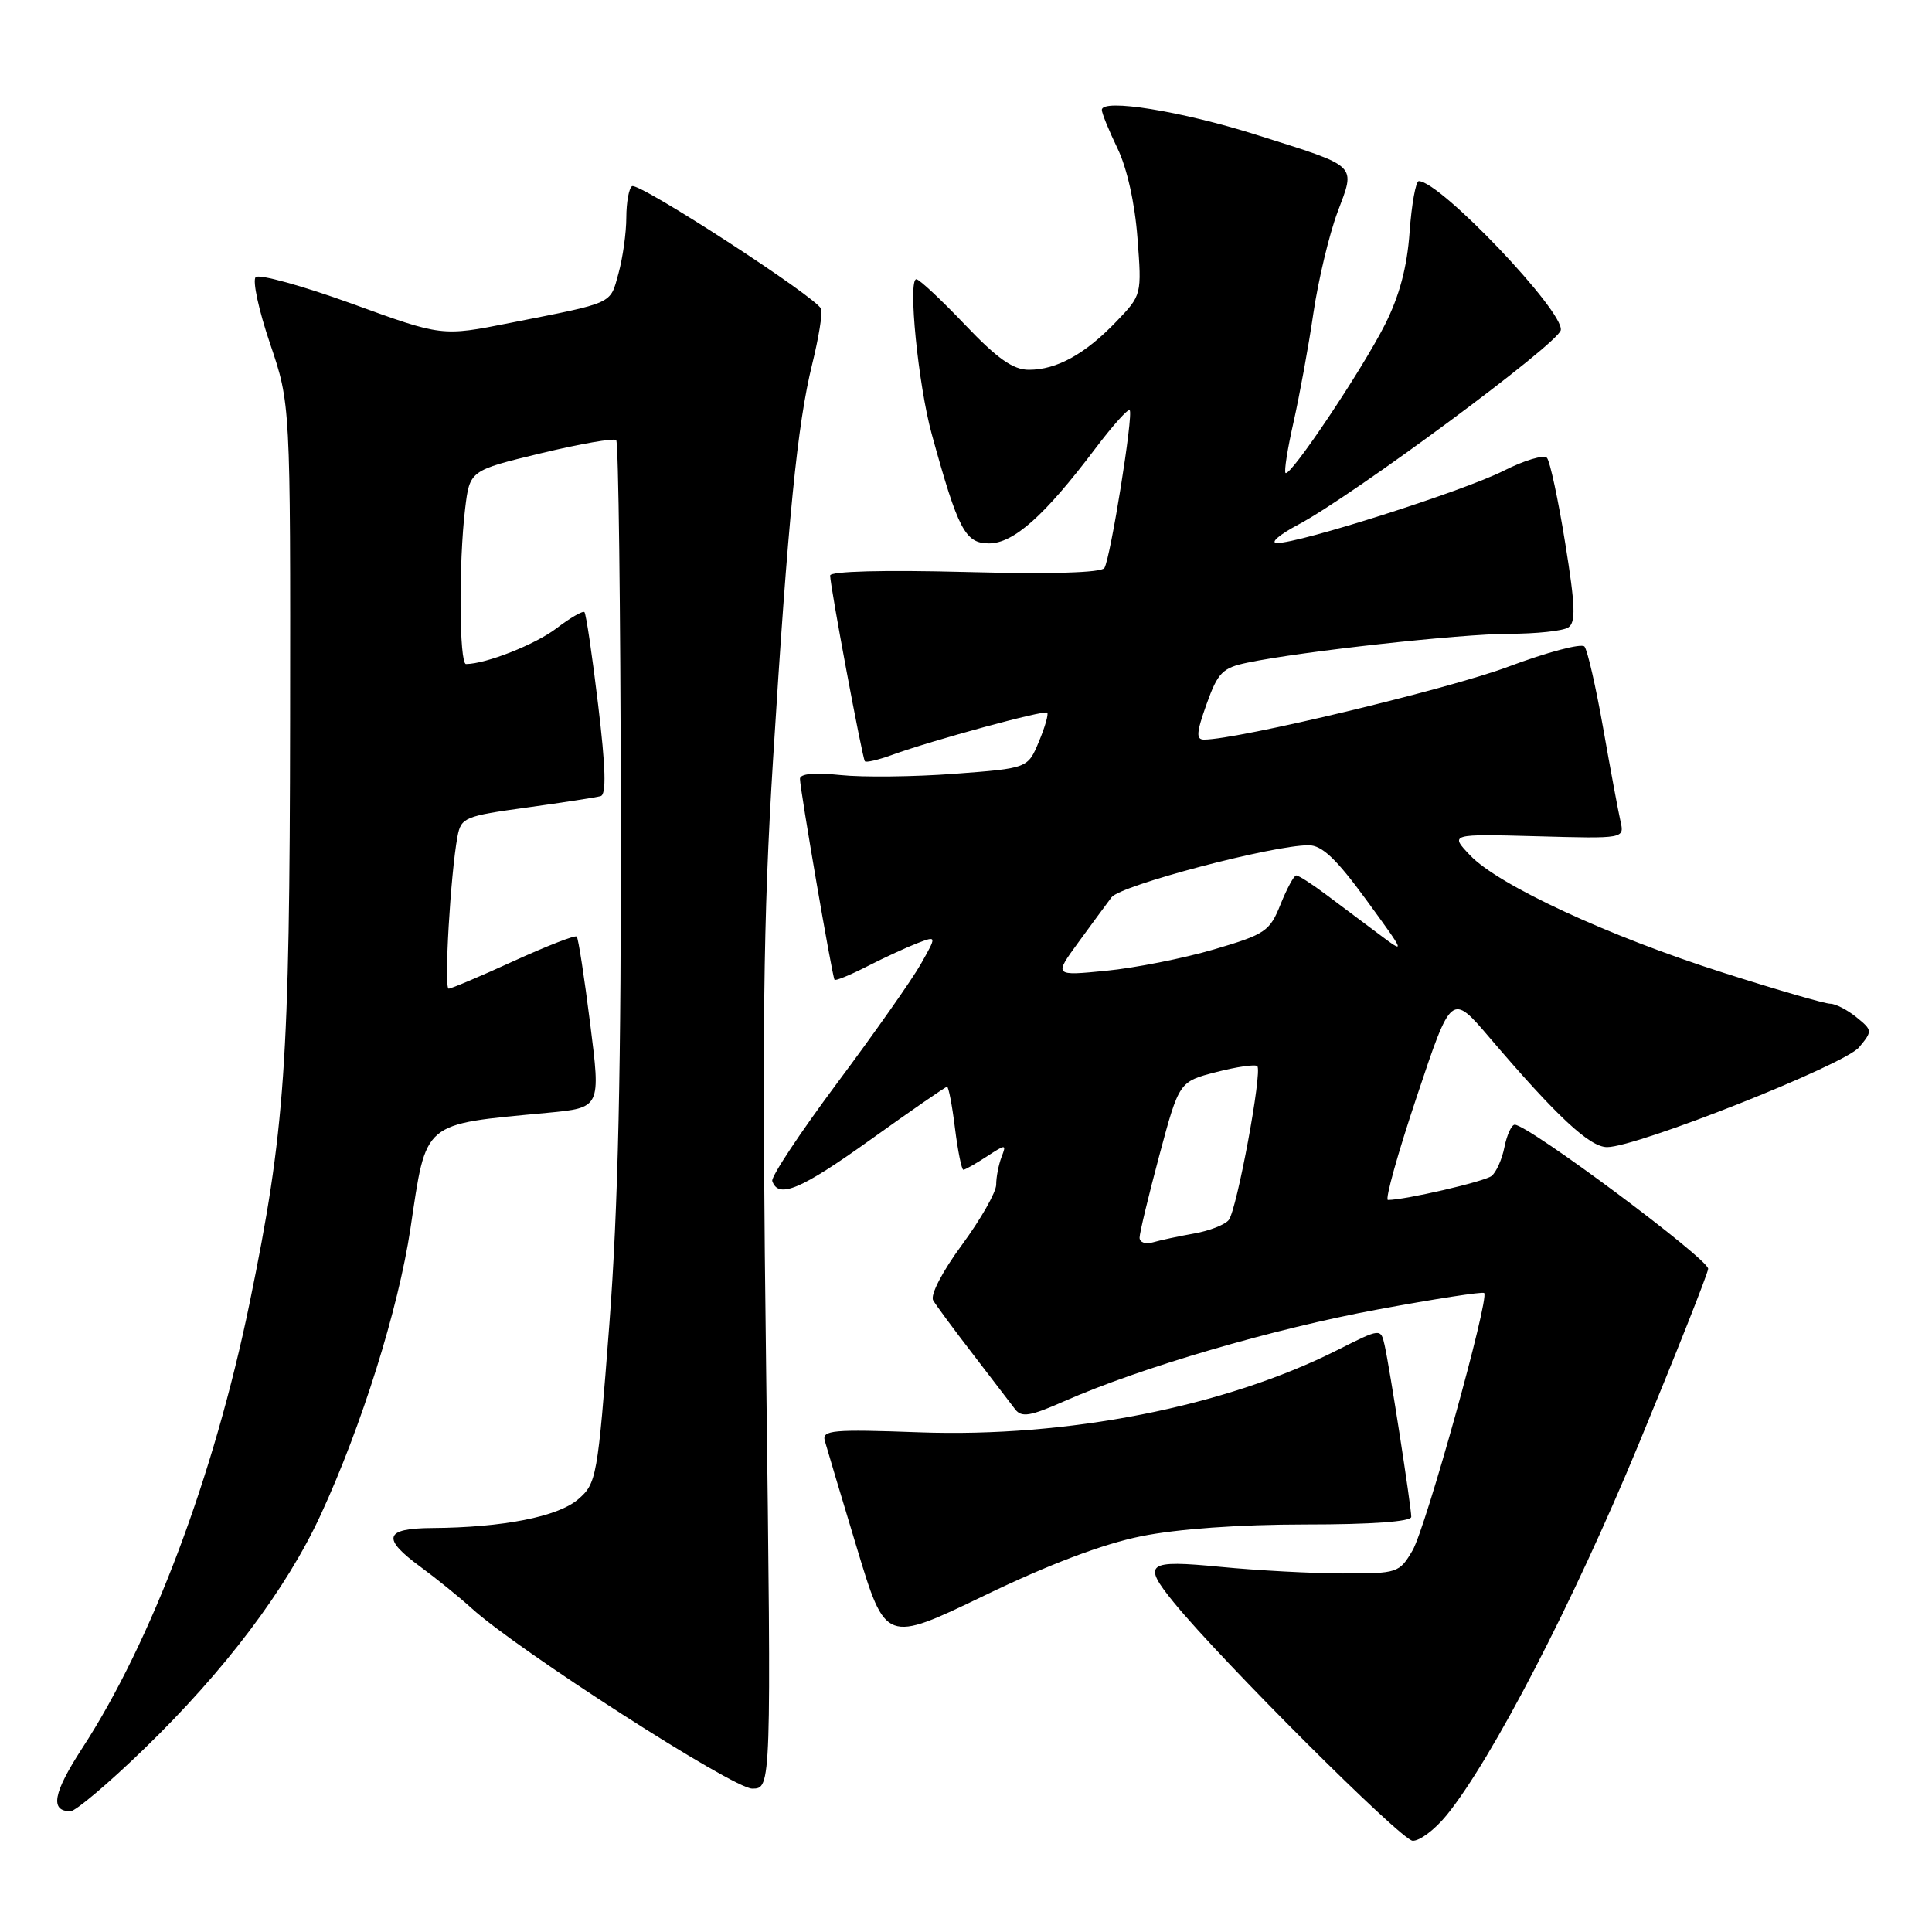 <?xml version="1.0" encoding="UTF-8" standalone="no"?>
<!DOCTYPE svg PUBLIC "-//W3C//DTD SVG 1.1//EN" "http://www.w3.org/Graphics/SVG/1.1/DTD/svg11.dtd" >
<svg xmlns="http://www.w3.org/2000/svg" xmlns:xlink="http://www.w3.org/1999/xlink" version="1.1" viewBox="0 0 256 256">
 <g >
 <path fill="currentColor"
d=" M 191.68 240.53 C 197.71 233.11 208.46 212.33 217.12 191.39 C 222.10 179.35 226.25 168.88 226.34 168.13 C 226.48 166.90 202.62 149.11 200.72 149.03 C 200.30 149.01 199.68 150.34 199.35 151.98 C 199.03 153.62 198.25 155.35 197.63 155.83 C 196.67 156.57 186.17 159.00 183.91 159.00 C 183.49 159.00 185.21 152.83 187.74 145.28 C 192.32 131.56 192.32 131.56 197.41 137.53 C 206.30 147.95 210.64 152.00 212.95 152.00 C 216.90 152.00 244.39 141.11 246.34 138.77 C 248.13 136.61 248.12 136.52 245.98 134.78 C 244.77 133.80 243.21 133.00 242.52 133.00 C 241.82 133.00 235.46 131.16 228.38 128.90 C 213.13 124.05 198.57 117.30 194.80 113.34 C 192.10 110.50 192.10 110.50 203.67 110.81 C 215.25 111.13 215.25 111.13 214.72 108.81 C 214.43 107.54 213.40 102.00 212.43 96.50 C 211.46 91.00 210.34 86.12 209.95 85.67 C 209.55 85.21 205.01 86.41 199.86 88.34 C 191.97 91.30 164.00 98.00 159.55 98.00 C 158.46 98.00 158.52 97.10 159.88 93.29 C 161.38 89.10 161.99 88.49 165.32 87.80 C 172.47 86.31 193.47 84.00 199.97 83.98 C 203.56 83.98 207.08 83.60 207.79 83.15 C 208.82 82.49 208.75 80.34 207.39 71.92 C 206.47 66.19 205.38 61.13 204.98 60.67 C 204.57 60.22 201.98 60.99 199.22 62.39 C 193.92 65.07 172.07 72.03 169.19 71.95 C 168.26 71.93 169.53 70.84 172.00 69.53 C 179.23 65.71 206.46 45.55 206.81 43.75 C 207.28 41.29 190.82 24.00 188.00 24.00 C 187.60 24.00 187.05 27.04 186.78 30.75 C 186.45 35.41 185.43 39.21 183.52 43.00 C 180.46 49.06 170.94 63.27 170.34 62.67 C 170.13 62.46 170.61 59.42 171.41 55.90 C 172.20 52.38 173.39 45.90 174.03 41.51 C 174.68 37.11 176.12 31.09 177.22 28.14 C 179.63 21.69 180.16 22.19 166.50 17.87 C 156.56 14.72 146.00 13.02 146.00 14.56 C 146.00 15.00 146.93 17.30 148.07 19.65 C 149.33 22.24 150.38 26.94 150.72 31.52 C 151.30 39.09 151.29 39.10 147.90 42.63 C 143.76 46.94 140.01 49.00 136.33 49.00 C 134.24 49.00 132.14 47.52 127.84 43.00 C 124.70 39.70 121.81 37.00 121.42 37.00 C 120.28 37.00 121.67 51.02 123.46 57.52 C 126.96 70.22 127.89 72.00 131.05 72.00 C 134.31 72.00 138.41 68.34 145.11 59.47 C 147.40 56.43 149.46 54.13 149.69 54.35 C 150.21 54.87 147.15 73.94 146.34 75.26 C 145.95 75.90 139.18 76.09 127.86 75.79 C 117.07 75.51 110.00 75.70 110.00 76.26 C 110.00 77.66 114.26 100.44 114.60 100.87 C 114.77 101.07 116.38 100.69 118.20 100.03 C 123.53 98.09 138.38 94.05 138.76 94.43 C 138.96 94.62 138.46 96.36 137.65 98.29 C 136.19 101.80 136.19 101.80 126.48 102.53 C 121.13 102.93 114.34 103.01 111.38 102.70 C 107.91 102.34 106.00 102.52 106.00 103.20 C 106.00 104.55 110.27 129.39 110.58 129.82 C 110.70 130.00 112.67 129.19 114.94 128.03 C 117.21 126.87 120.21 125.49 121.60 124.96 C 124.13 124.00 124.13 124.00 122.01 127.75 C 120.84 129.81 115.86 136.90 110.94 143.49 C 106.02 150.09 102.15 155.94 102.33 156.49 C 103.13 158.88 106.11 157.63 115.32 151.03 C 120.72 147.16 125.29 144.00 125.49 144.00 C 125.69 144.00 126.17 146.47 126.54 149.50 C 126.92 152.53 127.42 155.00 127.65 155.00 C 127.88 155.00 129.27 154.21 130.74 153.25 C 133.30 151.58 133.38 151.58 132.70 153.33 C 132.32 154.34 132.00 155.98 132.00 156.97 C 132.00 157.97 129.96 161.55 127.47 164.94 C 124.87 168.47 123.24 171.60 123.65 172.30 C 124.03 172.96 126.41 176.18 128.93 179.45 C 131.44 182.72 133.96 186.01 134.52 186.75 C 135.36 187.85 136.53 187.66 141.02 185.67 C 151.11 181.22 168.71 176.07 182.57 173.51 C 190.12 172.11 196.46 171.13 196.66 171.33 C 197.38 172.04 188.92 202.46 187.17 205.44 C 185.42 208.42 185.19 208.50 177.94 208.49 C 173.85 208.48 166.56 208.09 161.75 207.62 C 151.90 206.66 151.29 207.12 155.56 212.36 C 161.82 220.03 185.66 243.84 187.18 243.91 C 188.10 243.96 190.12 242.44 191.68 240.53 Z  M 19.08 231.75 C 29.80 221.37 37.94 210.58 42.50 200.71 C 47.92 188.98 52.77 173.50 54.38 162.83 C 56.54 148.41 55.80 149.03 72.55 147.45 C 79.61 146.78 79.61 146.78 78.20 135.64 C 77.43 129.51 76.63 124.32 76.42 124.10 C 76.21 123.88 72.45 125.35 68.06 127.35 C 63.67 129.36 59.79 131.00 59.45 131.00 C 58.81 131.00 59.70 115.73 60.62 110.84 C 61.09 108.33 61.58 108.13 69.81 107.00 C 74.59 106.34 78.99 105.66 79.59 105.49 C 80.36 105.28 80.26 101.74 79.25 93.34 C 78.47 86.83 77.66 81.32 77.44 81.11 C 77.23 80.90 75.56 81.86 73.73 83.26 C 70.92 85.40 64.41 87.97 61.75 87.99 C 60.85 88.00 60.77 74.55 61.63 67.42 C 62.24 62.34 62.24 62.34 71.68 60.06 C 76.87 58.81 81.36 58.03 81.65 58.32 C 81.95 58.61 82.22 80.37 82.26 106.68 C 82.32 141.77 81.91 160.09 80.74 175.49 C 79.19 195.80 79.05 196.56 76.60 198.67 C 73.92 200.97 66.62 202.41 57.25 202.47 C 50.91 202.51 50.53 203.82 55.75 207.64 C 57.81 209.15 60.85 211.61 62.50 213.11 C 68.62 218.67 97.13 237.00 99.67 237.00 C 102.21 237.00 102.21 237.00 101.52 181.75 C 100.95 136.48 101.12 121.84 102.43 100.69 C 104.42 68.62 105.65 56.25 107.62 48.25 C 108.47 44.81 109.01 41.52 108.81 40.94 C 108.32 39.47 84.68 24.12 83.75 24.67 C 83.34 24.92 83.00 26.78 82.99 28.81 C 82.99 30.84 82.52 34.18 81.95 36.24 C 80.81 40.36 81.50 40.04 67.53 42.80 C 58.56 44.58 58.56 44.58 46.63 40.24 C 40.06 37.86 34.32 36.28 33.88 36.72 C 33.43 37.17 34.29 41.13 35.78 45.52 C 38.49 53.50 38.49 53.50 38.44 95.50 C 38.39 140.94 37.77 149.84 33.07 172.68 C 28.36 195.56 20.10 217.52 10.86 231.70 C 7.04 237.59 6.59 240.00 9.34 240.00 C 10.01 240.00 14.40 236.29 19.08 231.75 Z  M 151.21 203.56 C 156.00 202.59 164.22 202.00 172.96 202.00 C 181.75 202.00 187.00 201.62 187.00 200.99 C 187.00 199.67 184.13 181.16 183.47 178.25 C 182.96 175.99 182.96 175.99 177.23 178.88 C 162.31 186.40 141.47 190.50 121.82 189.79 C 110.31 189.37 108.90 189.50 109.29 190.91 C 109.53 191.78 111.44 198.17 113.54 205.11 C 117.35 217.72 117.35 217.72 130.43 211.42 C 139.02 207.27 146.14 204.58 151.21 203.56 Z  M 151.00 164.00 C 151.00 163.38 152.18 158.47 153.62 153.09 C 156.24 143.32 156.24 143.32 161.18 142.05 C 163.90 141.35 166.34 141.00 166.60 141.27 C 167.29 141.96 163.90 160.27 162.82 161.65 C 162.33 162.28 160.26 163.09 158.21 163.45 C 156.17 163.81 153.71 164.34 152.75 164.62 C 151.79 164.90 151.00 164.62 151.00 164.00 Z  M 142.86 124.91 C 144.63 122.48 146.62 119.78 147.29 118.89 C 148.50 117.31 168.60 112.00 173.40 112.00 C 175.17 112.00 177.06 113.79 181.04 119.24 C 186.29 126.44 186.30 126.47 182.66 123.74 C 180.65 122.23 177.50 119.88 175.66 118.50 C 173.82 117.12 172.07 116.00 171.76 116.00 C 171.46 116.00 170.53 117.72 169.68 119.83 C 168.25 123.41 167.67 123.80 160.83 125.81 C 156.80 126.99 150.38 128.26 146.58 128.63 C 139.65 129.31 139.65 129.31 142.86 124.91 Z "/>
</g>
</svg>